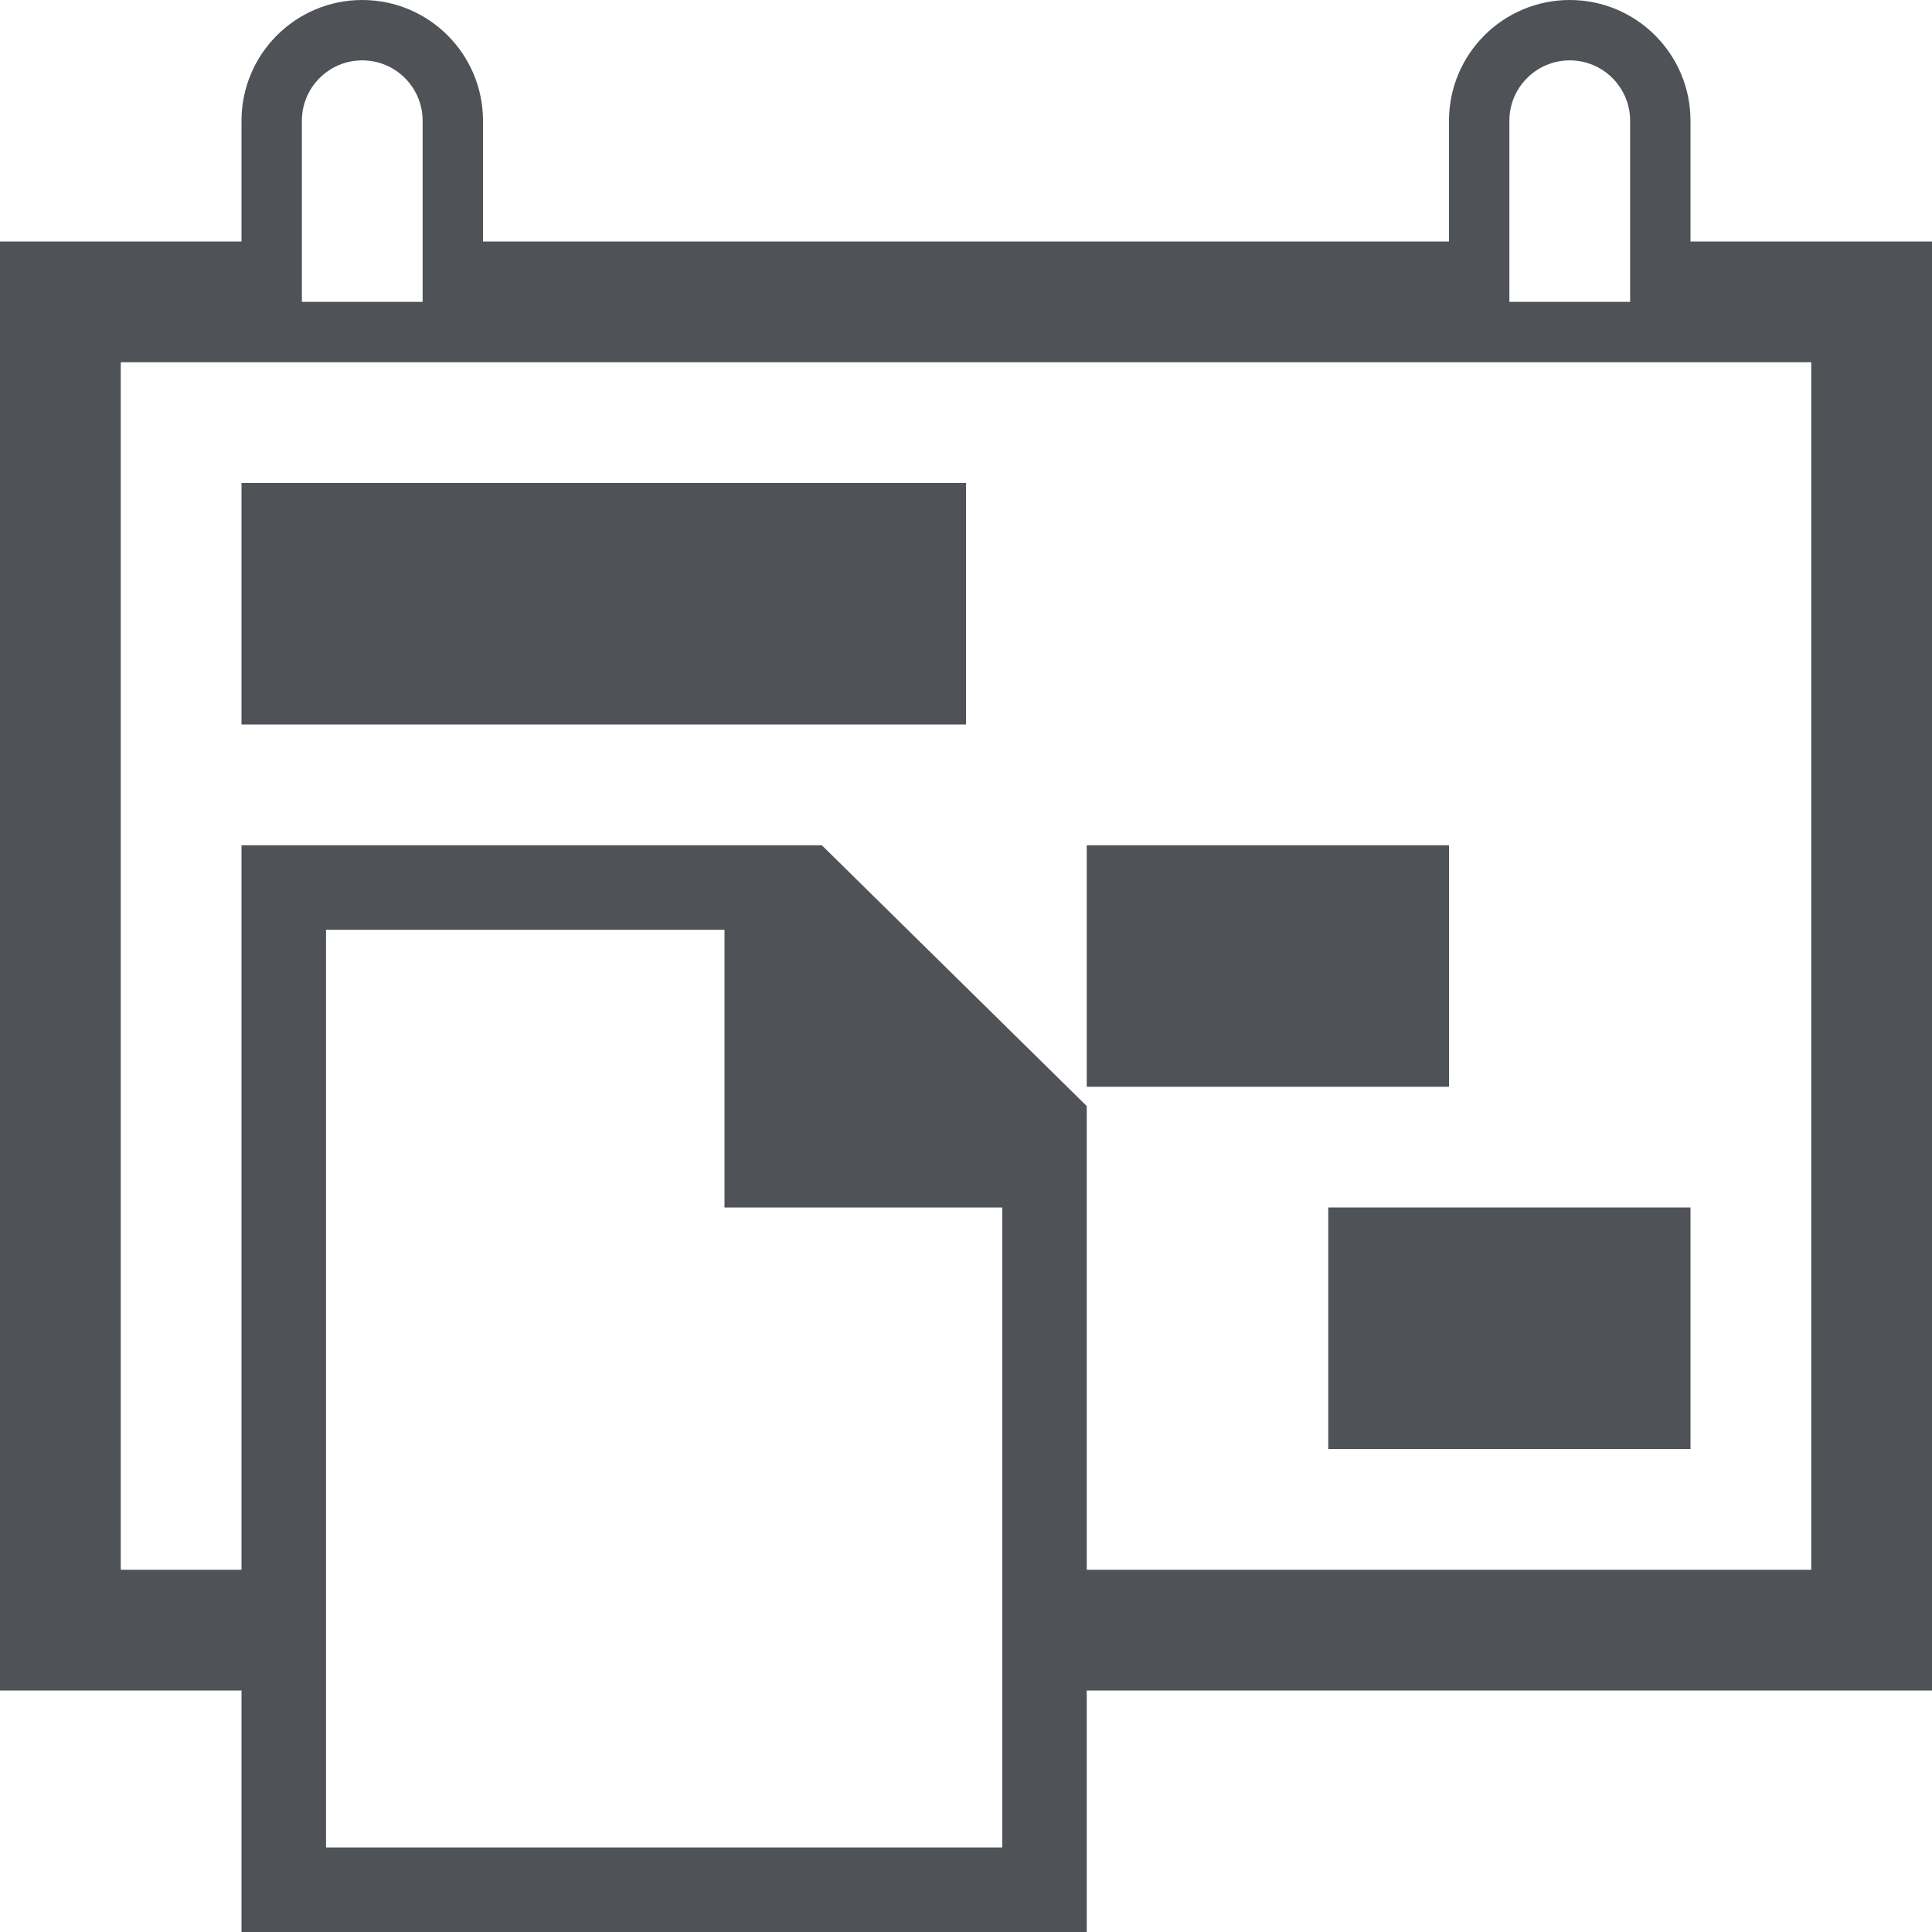 <svg width="16" height="16" viewBox="0 0 16 16" fill="none" xmlns="http://www.w3.org/2000/svg">
<path d="M2 6H8V4H2L2 6Z" fill="#4F5358"/>
<path d="M12 9H9V7H12V9Z" fill="#4F5358"/>
<path d="M11 12V10H14V12H11Z" fill="#4F5358"/>
<path fill-rule="evenodd" clip-rule="evenodd" d="M2 1C2 0.448 2.448 0 3 0C3.552 0 4 0.448 4 1V2L12 2V1C12 0.448 12.448 0 13 0C13.552 0 14 0.448 14 1V2L16 2L16 14H9V16H2V14H0L1.90735e-06 2H2V1ZM2 13V7H6.806L9 9.16V13H15L15 3L1 3L1 13H2ZM3.5 1V2.5H2.5V1C2.5 0.724 2.724 0.5 3 0.5C3.276 0.5 3.5 0.724 3.5 1ZM13.5 1V2.5H12.5V1C12.5 0.724 12.724 0.5 13 0.5C13.276 0.5 13.5 0.724 13.5 1ZM2.7 15.3H8.3V10H6V7.7H2.7V15.3Z" fill="#4F5358"/>
</svg>
